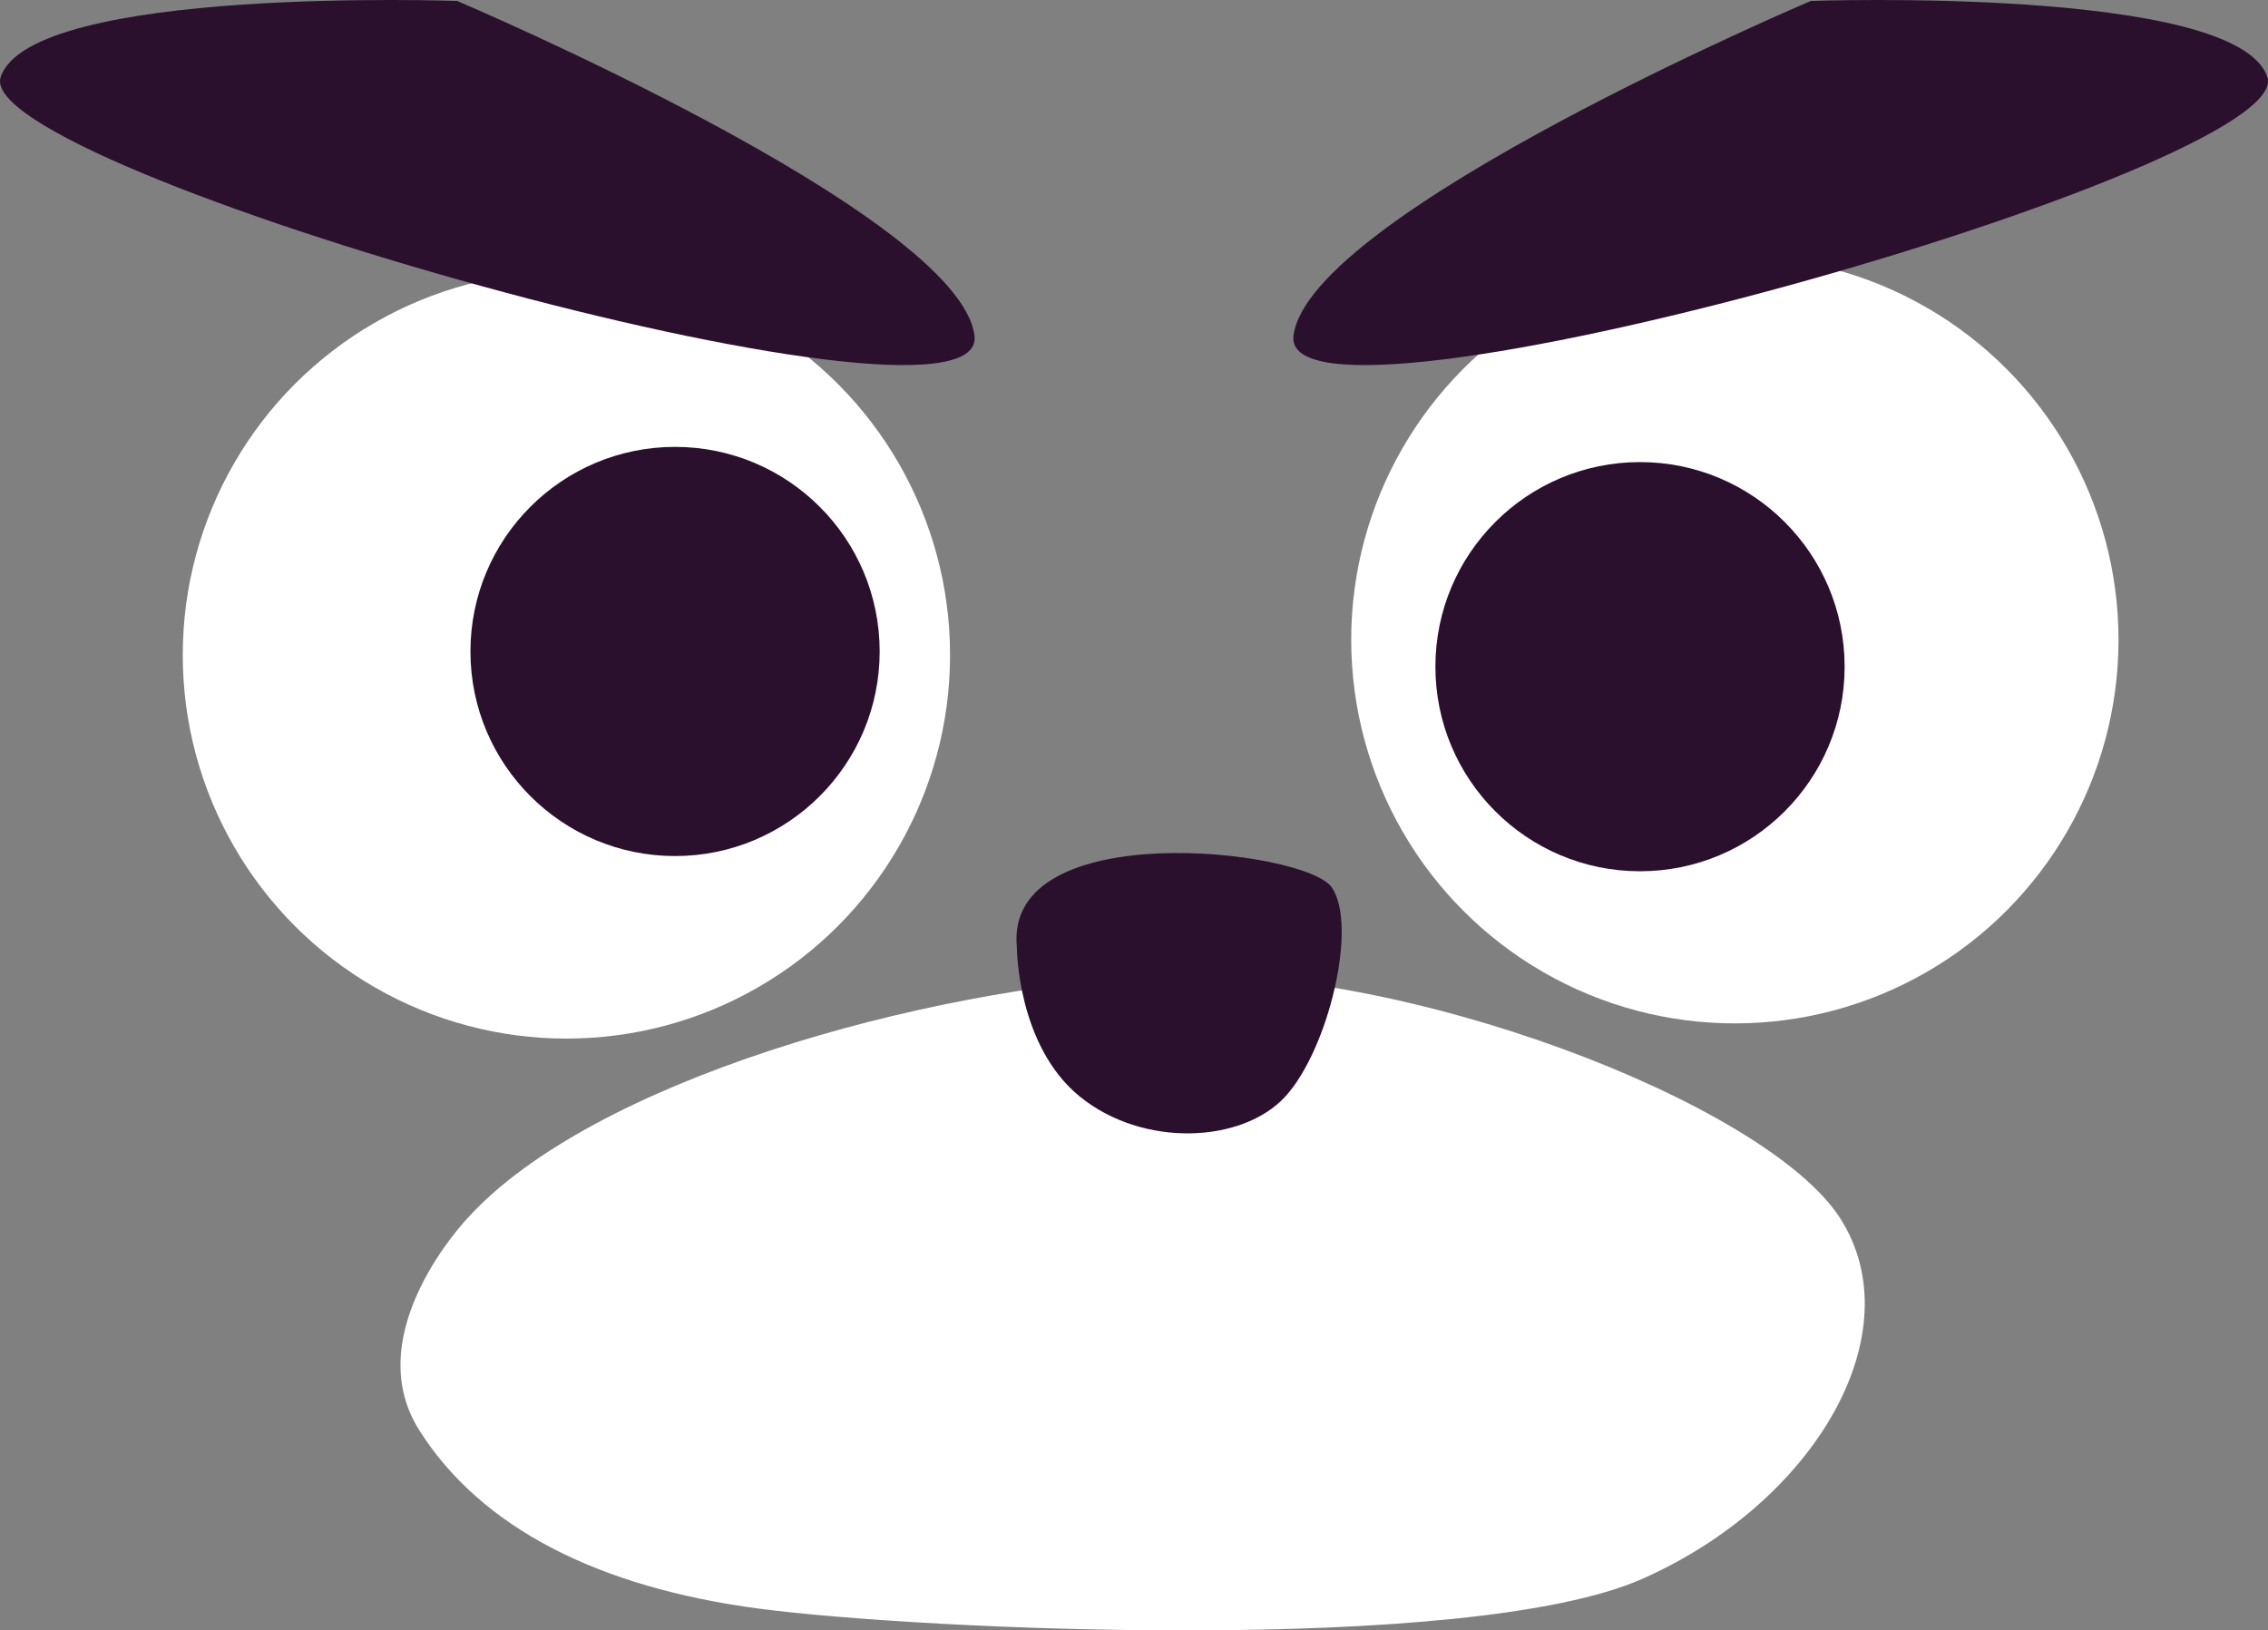 <svg xmlns="http://www.w3.org/2000/svg" viewBox="0 0 148.782 106.972"><rect x="0" y="0" width="148.782" height="106.972" fill="#808080" stroke="none"/><defs><style>.cls-1{fill:#fff;}.cls-2{fill:#2b102e;}</style></defs><title>資產 5</title><g id="圖層_2" data-name="圖層 2"><g id="圖層_1-2" data-name="圖層 1"><path class="cls-1" d="M30.694,79.899S23.452,87.425,27.504,93.836s11.75,10.313,22.285,11.706,46.596,3.066,57.941-1.951S125.558,87.425,120.696,79.899s-28.768-16.724-44.57-15.887S38.798,70.98,30.694,79.899Z"/><path class="cls-2" d="M66.707,62.15s0,6.438,4.13,9.796,10.651,3.079,13.477,0,4.787-11.228,3.045-13.731S65.837,53.474,66.707,62.15Z"/><circle class="cls-1" cx="37.157" cy="42.975" r="25.168"/><circle class="cls-1" cx="113.808" cy="41.977" r="25.168"/><circle class="cls-2" cx="44.284" cy="42.743" r="13.423"/><circle class="cls-2" cx="107.586" cy="43.741" r="13.423"/><path class="cls-2" d="M118.793.062S85.854,14.037,84.855,22.022s65.879-10.98,63.883-16.969S118.793.062,118.793.062Z"/><path class="cls-2" d="M29.989.062S62.928,14.037,63.927,22.022-1.953,11.042.044,5.053,29.989.062,29.989.062Z"/></g></g></svg>